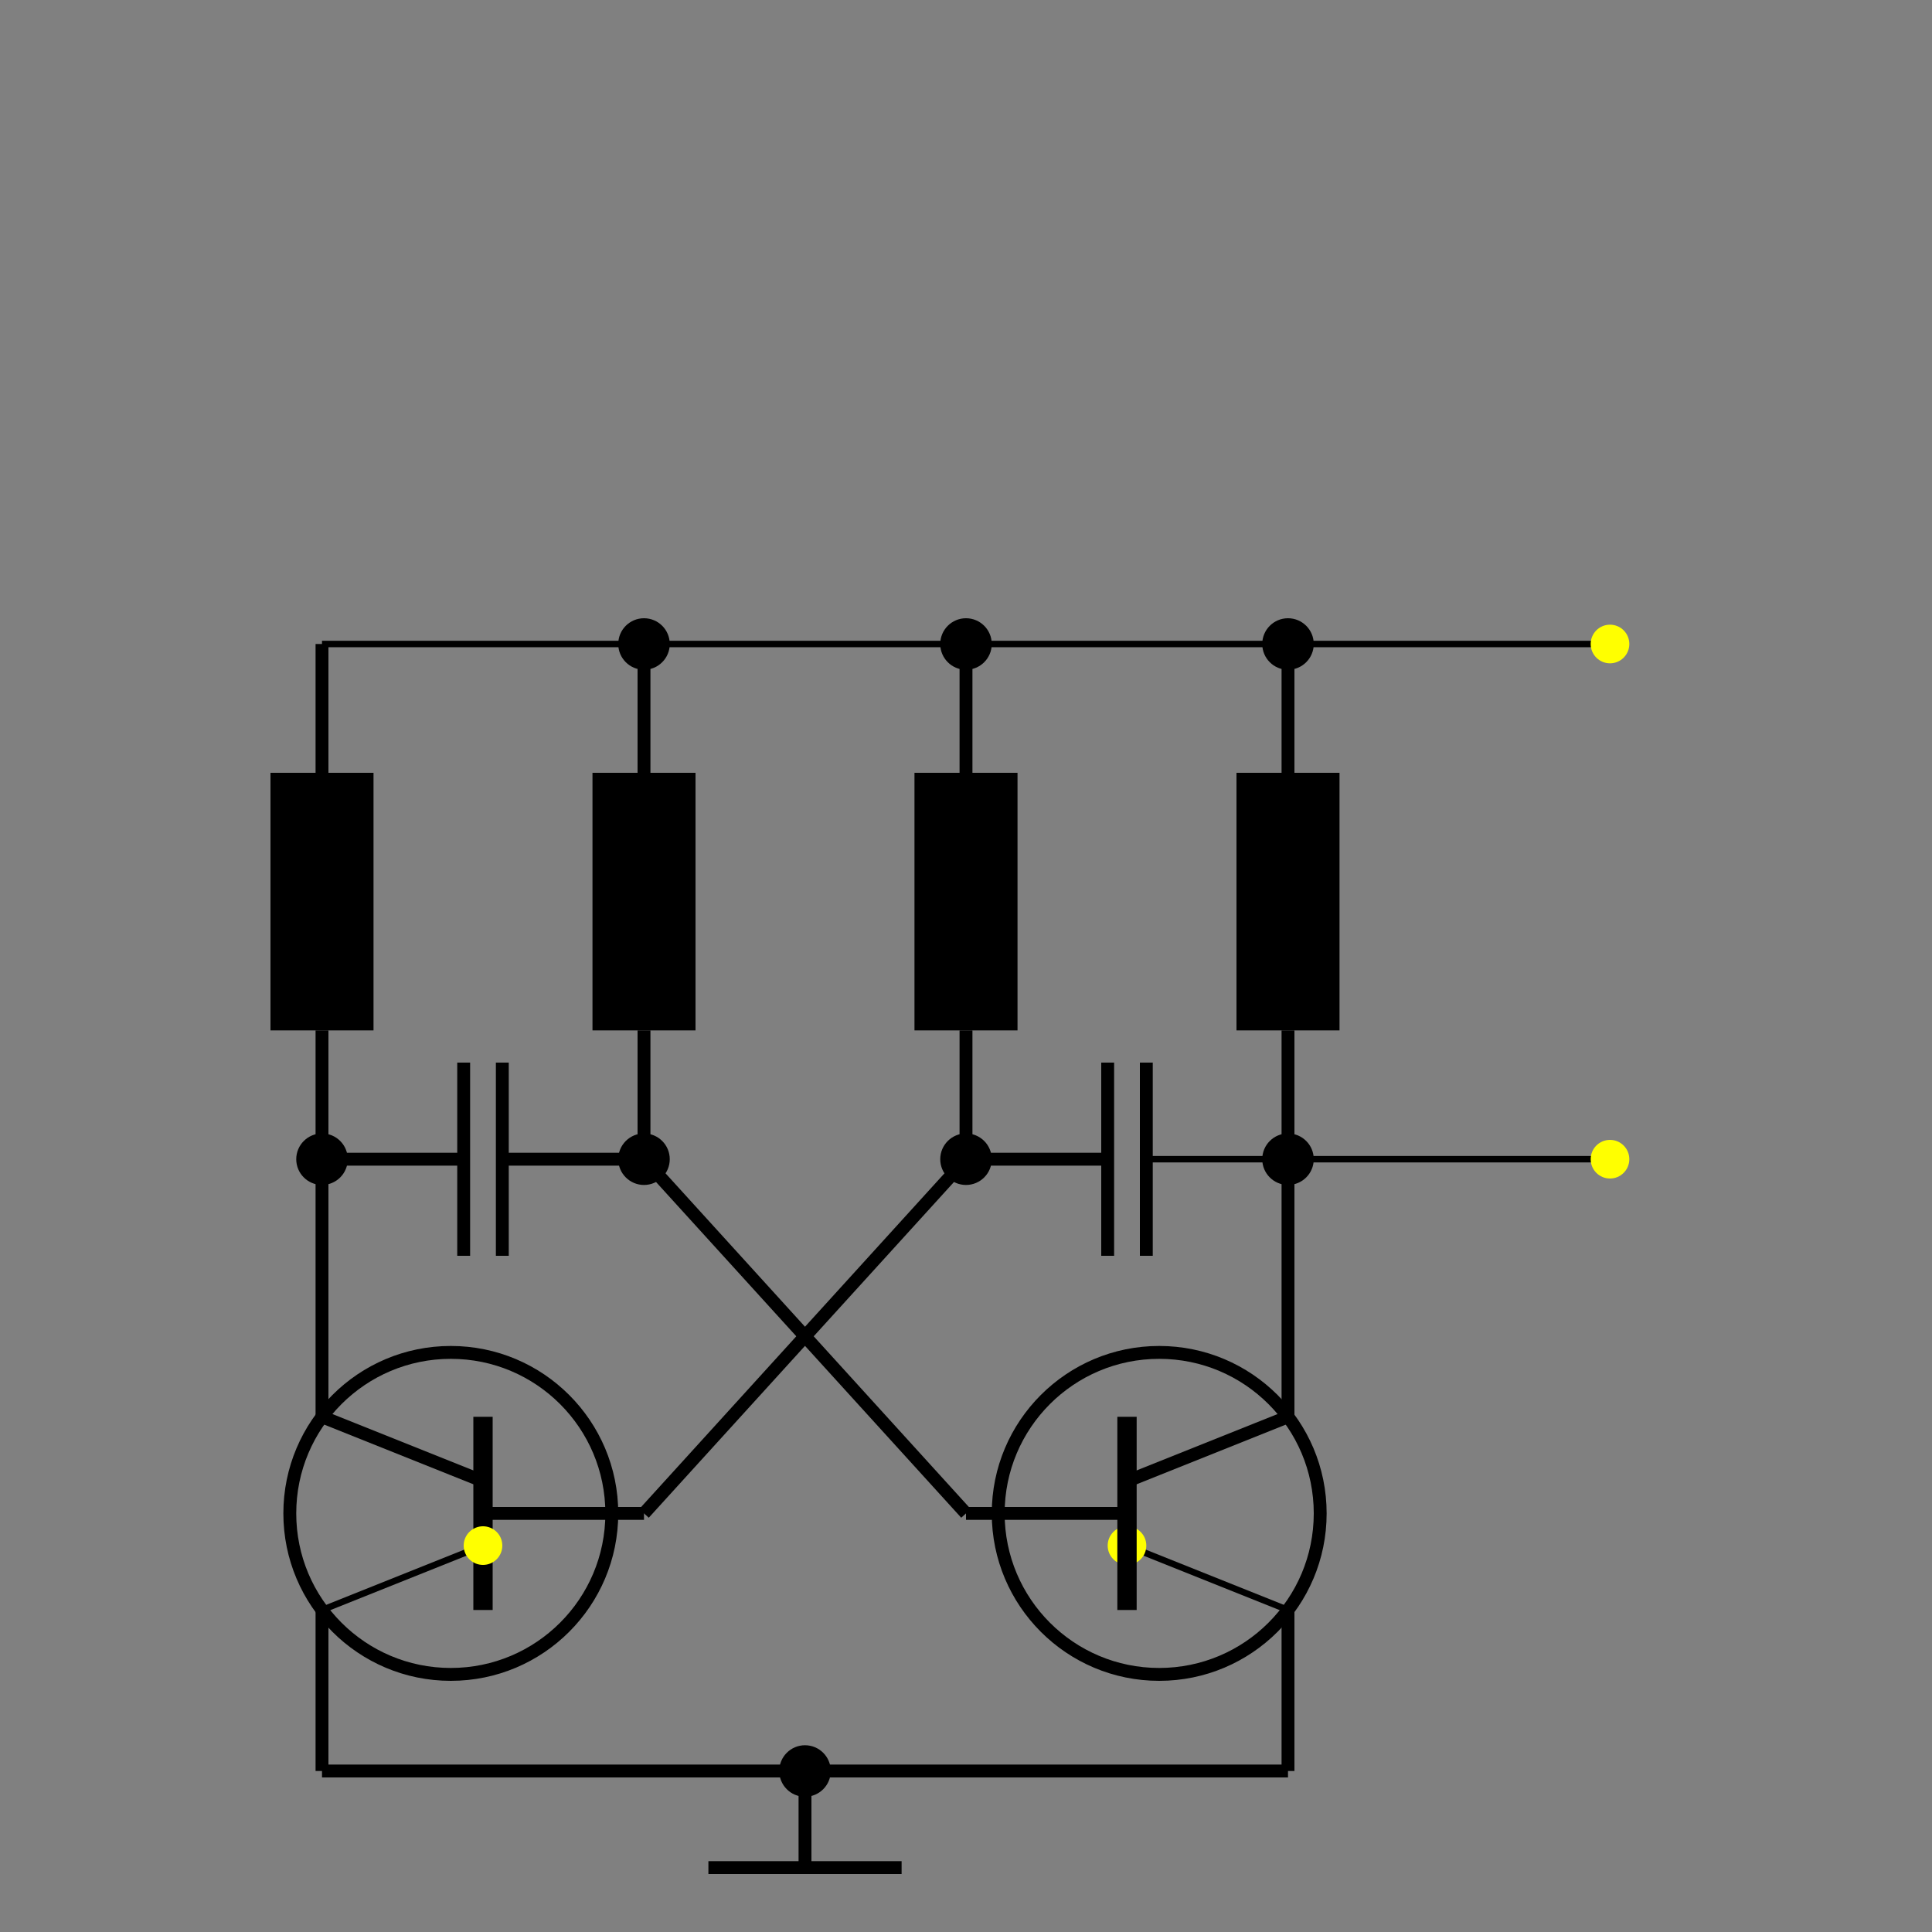 <?xml version="1.0" encoding="UTF-8" standalone="no"?> 
<svg xmlns="http://www.w3.org/2000/svg" version="1.1" width="300" height="300"> 
<rect width="100%" height="100%" fill="#808080" stroke="none"/> 
<line x1="50" y1="160" x2="50" y2="220" style = "stroke-width: 2; stroke: black;" /> 
<rect x="42" y="120" width="16" height="40" /> 
<line x1="75" y1="235" x2="100" y2="235" style = "stroke-width: 2; stroke: black;" /> 
<line x1="50" y1="275" x2="200" y2="275" style = "stroke-width: 2; stroke: black;" /> 
<circle cx="50" cy="180" r="3" fill="black" stroke="black" stroke-width="2" /> 
<line x1="50" y1="100" x2="50" y2="120" style = "stroke-width: 2; stroke: black;" /> 
<line x1="200" y1="250" x2="175" y2="240" style = "stroke-width: 1; stroke: black;" /> 
<circle cx="175" cy="240" r="3" fill="yellow" /> 
<line x1="75" y1="220" x2="75" y2="250" style = "stroke-width: 3; stroke: black;" /> 
<circle cx="100" cy="100" r="3" fill="black" stroke="black" stroke-width="2" /> 
<line x1="100" y1="160" x2="100" y2="180" style = "stroke-width: 2; stroke: black;" /> 
<line x1="200" y1="220" x2="175" y2="230" style = "stroke-width: 2; stroke: black;" /> 
<line x1="110" y1="290" x2="140" y2="290" style = "stroke-width: 2; stroke: black;" /> 
<line x1="178" y1="165" x2="178" y2="195" style = "stroke-width: 2; stroke: black;" /> 
<line x1="200" y1="160" x2="200" y2="220" style = "stroke-width: 2; stroke: black;" /> 
<line x1="100" y1="180" x2="150" y2="235" style = "stroke-width: 2; stroke: black;" /> 
<line x1="150" y1="180" x2="100" y2="235" style = "stroke-width: 2; stroke: black;" /> 
<line x1="200" y1="250" x2="200" y2="275" style = "stroke-width: 2; stroke: black;" /> 
<line x1="200" y1="100" x2="200" y2="120" style = "stroke-width: 2; stroke: black;" /> 
<circle cx="125" cy="275" r="3" fill="black" stroke="black" stroke-width="2" /> 
<line x1="78" y1="165" x2="78" y2="195" style = "stroke-width: 2; stroke: black;" /> 
<line x1="50" y1="100" x2="250" y2="100" style = "stroke-width: 1; stroke: black;" /> 
<circle cx="250" cy="100" r="3" fill="yellow" /> 
<circle cx="100" cy="180" r="3" fill="black" stroke="black" stroke-width="2" /> 
<line x1="100" y1="100" x2="100" y2="120" style = "stroke-width: 2; stroke: black;" /> 
<rect x="92" y="120" width="16" height="40" /> 
<circle cx="200" cy="100" r="3" fill="black" stroke="black" stroke-width="2" /> 
<circle cx="200" cy="180" r="3" fill="black" stroke="black" stroke-width="2" /> 
<line x1="50" y1="180" x2="72" y2="180" style = "stroke-width: 2; stroke: black;" /> 
<line x1="72" y1="165" x2="72" y2="195" style = "stroke-width: 2; stroke: black;" /> 
<circle cx="70" cy="235" r="25" fill="transparent" stroke="black" stroke-width="2" /> 
<line x1="150" y1="100" x2="150" y2="120" style = "stroke-width: 2; stroke: black;" /> 
<line x1="125" y1="275" x2="125" y2="290" style = "stroke-width: 2; stroke: black;" /> 
<line x1="78" y1="180" x2="100" y2="180" style = "stroke-width: 2; stroke: black;" /> 
<line x1="150" y1="180" x2="172" y2="180" style = "stroke-width: 2; stroke: black;" /> 
<circle cx="180" cy="235" r="25" fill="transparent" stroke="black" stroke-width="2" /> 
<line x1="172" y1="165" x2="172" y2="195" style = "stroke-width: 2; stroke: black;" /> 
<circle cx="150" cy="180" r="3" fill="black" stroke="black" stroke-width="2" /> 
<line x1="178" y1="180" x2="250" y2="180" style = "stroke-width: 1; stroke: black;" /> 
<circle cx="250" cy="180" r="3" fill="yellow" /> 
<line x1="150" y1="160" x2="150" y2="180" style = "stroke-width: 2; stroke: black;" /> 
<line x1="175" y1="235" x2="150" y2="235" style = "stroke-width: 2; stroke: black;" /> 
<rect x="142" y="120" width="16" height="40" /> 
<line x1="50" y1="250" x2="50" y2="275" style = "stroke-width: 2; stroke: black;" /> 
<circle cx="150" cy="100" r="3" fill="black" stroke="black" stroke-width="2" /> 
<rect x="192" y="120" width="16" height="40" /> 
<line x1="50" y1="220" x2="75" y2="230" style = "stroke-width: 2; stroke: black;" /> 
<line x1="175" y1="220" x2="175" y2="250" style = "stroke-width: 3; stroke: black;" /> 
<line x1="50" y1="250" x2="75" y2="240" style = "stroke-width: 1; stroke: black;" /> 
<circle cx="75" cy="240" r="3" fill="yellow" /> 
</svg>